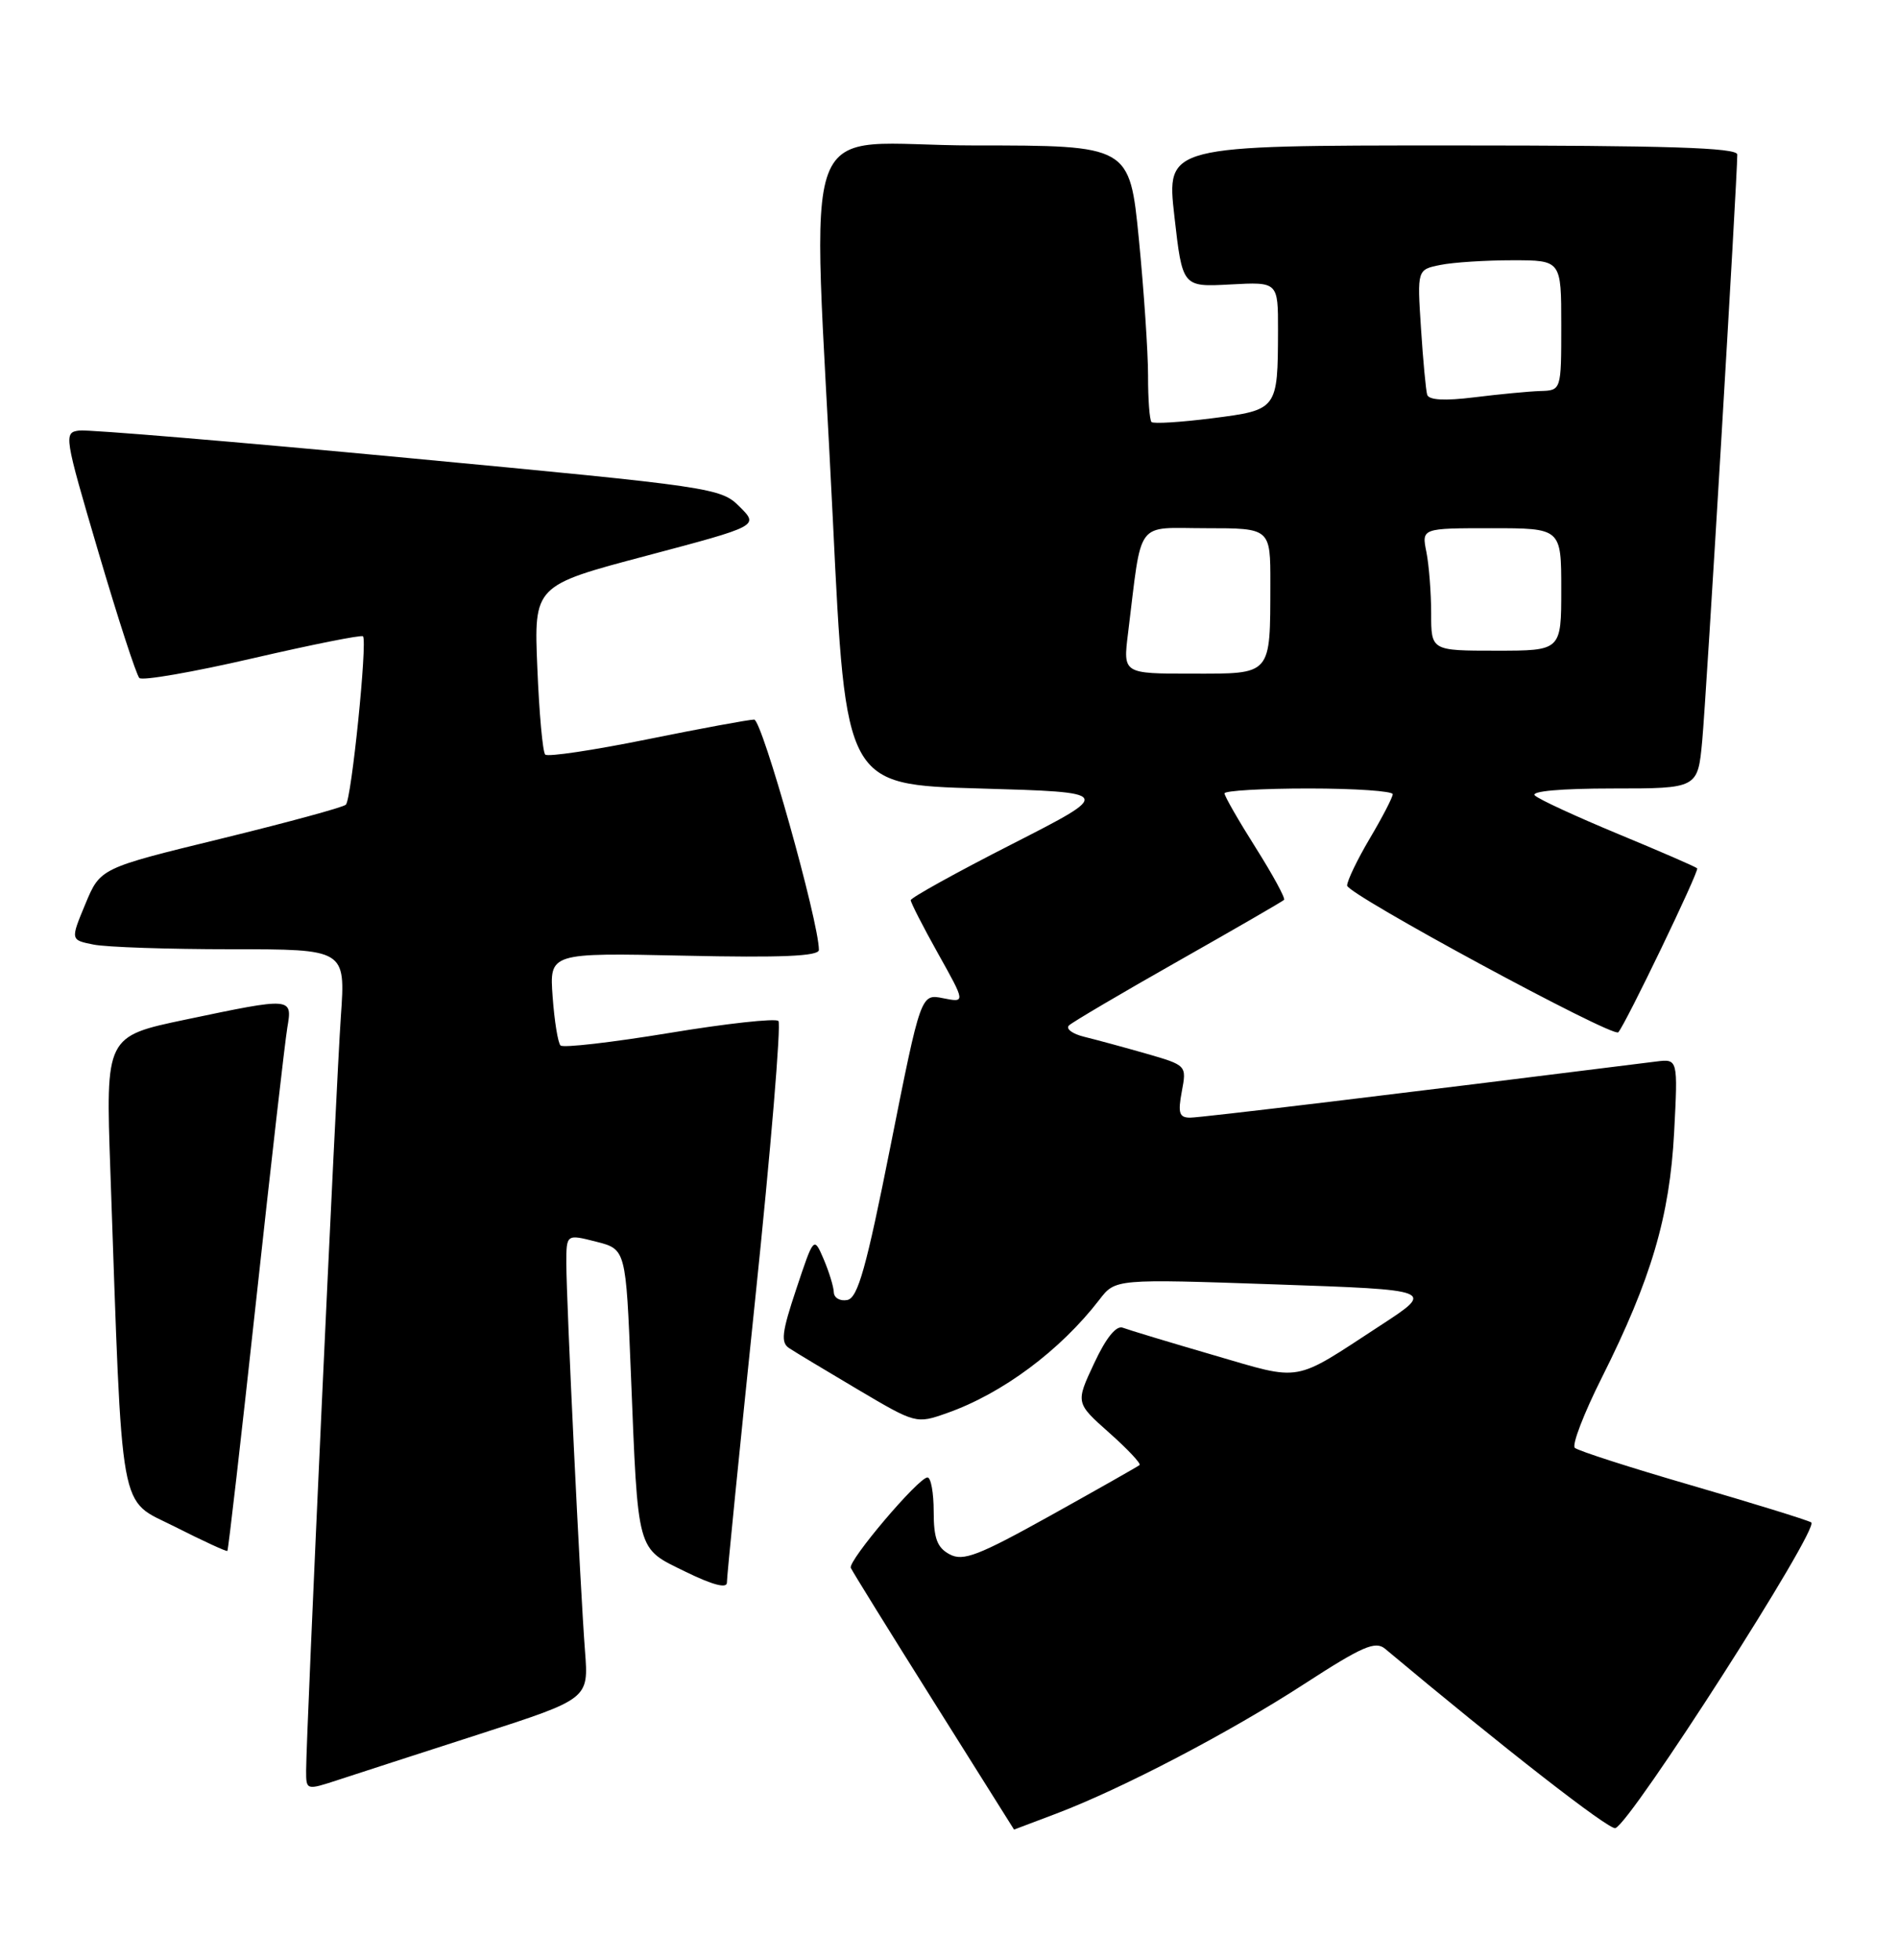 <?xml version="1.0" encoding="UTF-8" standalone="no"?>
<!DOCTYPE svg PUBLIC "-//W3C//DTD SVG 1.1//EN" "http://www.w3.org/Graphics/SVG/1.1/DTD/svg11.dtd" >
<svg xmlns="http://www.w3.org/2000/svg" xmlns:xlink="http://www.w3.org/1999/xlink" version="1.1" viewBox="0 0 248 256">
 <g >
 <path fill="currentColor"
d=" M 138.00 236.92 C 146.63 233.65 160.67 226.31 170.48 219.94 C 178.01 215.06 179.71 214.32 180.98 215.38 C 196.39 228.28 210.26 239.08 211.07 238.81 C 213.11 238.13 237.86 199.52 236.66 198.87 C 236.02 198.52 228.97 196.35 221.00 194.03 C 213.03 191.72 206.17 189.51 205.77 189.13 C 205.37 188.75 206.96 184.61 209.31 179.94 C 215.76 167.07 218.17 158.91 218.75 147.90 C 219.25 138.31 219.25 138.31 216.38 138.67 C 182.63 142.90 156.87 146.00 155.51 146.00 C 154.08 146.00 153.89 145.40 154.42 142.58 C 155.06 139.17 155.05 139.16 149.78 137.64 C 146.88 136.81 143.23 135.82 141.68 135.44 C 140.12 135.06 139.22 134.39 139.68 133.95 C 140.13 133.52 146.56 129.73 153.96 125.54 C 161.36 121.35 167.58 117.75 167.78 117.55 C 167.98 117.35 166.31 114.28 164.07 110.73 C 161.83 107.19 160.00 104.00 160.00 103.64 C 160.00 103.29 164.95 103.00 171.00 103.00 C 177.05 103.00 181.99 103.34 181.98 103.75 C 181.97 104.16 180.63 106.75 179.00 109.50 C 177.37 112.25 176.03 115.03 176.02 115.68 C 176.00 116.80 210.77 135.60 211.45 134.85 C 212.40 133.81 222.07 113.73 221.76 113.43 C 221.57 113.23 216.93 111.22 211.45 108.95 C 205.98 106.68 201.07 104.42 200.55 103.91 C 199.97 103.36 203.97 103.00 210.72 103.00 C 221.84 103.00 221.84 103.00 222.42 96.75 C 222.94 91.24 227.00 23.26 227.00 20.19 C 227.00 19.29 217.89 19.00 189.70 19.00 C 152.40 19.00 152.40 19.00 153.45 28.25 C 154.50 37.50 154.50 37.50 160.75 37.16 C 167.00 36.82 167.00 36.82 166.99 43.16 C 166.96 53.52 166.94 53.55 158.38 54.64 C 154.28 55.16 150.71 55.38 150.46 55.13 C 150.21 54.87 150.00 52.15 150.01 49.08 C 150.01 46.01 149.47 37.99 148.81 31.25 C 147.60 19.00 147.60 19.00 127.30 19.00 C 103.71 19.00 106.14 12.55 108.83 68.00 C 110.50 102.50 110.50 102.50 128.00 103.00 C 145.50 103.50 145.50 103.50 132.25 110.26 C 124.96 113.97 119.00 117.28 119.00 117.59 C 119.00 117.91 120.61 121.06 122.58 124.58 C 126.16 130.98 126.16 130.98 123.24 130.40 C 120.32 129.81 120.32 129.81 116.37 149.65 C 113.19 165.64 112.09 169.55 110.71 169.82 C 109.77 170.00 108.98 169.55 108.95 168.82 C 108.93 168.10 108.33 166.15 107.63 164.50 C 106.34 161.50 106.34 161.50 104.05 168.37 C 102.15 174.05 101.99 175.39 103.13 176.12 C 103.88 176.62 107.92 179.04 112.10 181.52 C 119.66 185.99 119.72 186.01 123.74 184.59 C 130.98 182.04 138.54 176.41 143.65 169.78 C 145.74 167.06 145.74 167.06 166.62 167.78 C 187.50 168.50 187.50 168.50 180.38 173.14 C 168.80 180.70 170.30 180.44 158.53 177.01 C 152.76 175.33 147.44 173.72 146.71 173.44 C 145.85 173.11 144.51 174.77 142.96 178.10 C 140.54 183.26 140.54 183.26 144.92 187.15 C 147.33 189.29 149.12 191.19 148.90 191.38 C 148.68 191.57 143.47 194.52 137.33 197.94 C 127.82 203.23 125.85 203.99 124.08 203.04 C 122.45 202.17 122.00 200.96 122.00 197.46 C 122.00 195.01 121.64 193.00 121.19 193.00 C 120.02 193.00 110.78 203.90 111.17 204.81 C 111.35 205.24 116.22 213.10 122.00 222.29 C 127.78 231.48 132.50 239.00 132.50 239.00 C 132.50 239.00 134.97 238.06 138.00 236.92 Z  M 62.71 226.51 C 76.92 221.92 76.92 221.92 76.44 215.71 C 75.81 207.50 74.00 169.93 74.00 165.05 C 74.00 161.21 74.00 161.21 77.89 162.20 C 81.78 163.19 81.78 163.19 82.43 179.34 C 83.39 203.15 83.12 202.15 89.56 205.31 C 93.09 207.04 94.99 207.54 94.98 206.74 C 94.96 206.06 96.63 189.42 98.67 169.78 C 100.72 150.13 102.08 133.75 101.71 133.37 C 101.33 133.00 94.91 133.70 87.44 134.94 C 79.96 136.17 73.57 136.91 73.24 136.57 C 72.90 136.23 72.44 133.37 72.21 130.21 C 71.79 124.46 71.79 124.46 89.40 124.84 C 102.10 125.12 107.00 124.91 107.00 124.09 C 107.00 120.41 99.57 94.00 98.54 94.00 C 97.87 94.00 91.58 95.16 84.57 96.58 C 77.57 98.00 71.56 98.90 71.24 98.57 C 70.91 98.25 70.45 93.15 70.21 87.24 C 69.76 76.49 69.76 76.49 84.46 72.60 C 99.16 68.70 99.16 68.70 96.64 66.19 C 94.19 63.73 93.18 63.59 53.32 59.83 C 30.87 57.71 11.54 56.10 10.38 56.24 C 8.30 56.49 8.36 56.86 12.88 72.19 C 15.42 80.81 17.82 88.19 18.21 88.57 C 18.61 88.95 25.26 87.79 33.00 86.00 C 40.74 84.21 47.23 82.91 47.43 83.12 C 48.03 83.76 45.92 104.46 45.19 105.12 C 44.81 105.47 37.43 107.47 28.80 109.58 C 13.10 113.41 13.10 113.41 11.15 118.10 C 9.20 122.79 9.20 122.79 12.22 123.39 C 13.89 123.73 21.98 124.00 30.20 124.00 C 45.15 124.00 45.15 124.00 44.54 132.75 C 43.91 141.77 40.00 226.69 40.00 231.29 C 40.00 233.88 40.00 233.88 44.25 232.49 C 46.59 231.72 54.89 229.03 62.71 226.51 Z  M 33.46 169.95 C 35.40 152.10 37.24 136.04 37.54 134.25 C 38.22 130.26 38.21 130.26 24.25 133.19 C 13.80 135.38 13.80 135.38 14.42 152.94 C 16.04 199.08 15.42 195.68 22.86 199.44 C 26.51 201.29 29.60 202.71 29.71 202.60 C 29.83 202.49 31.52 187.80 33.46 169.95 Z  M 147.39 82.75 C 149.27 67.58 148.22 69.00 157.61 69.00 C 166.00 69.00 166.00 69.00 165.99 76.25 C 165.96 88.33 166.25 88.00 155.75 88.00 C 146.74 88.00 146.74 88.00 147.39 82.75 Z  M 187.00 80.12 C 187.00 77.44 186.72 73.84 186.38 72.12 C 185.75 69.00 185.75 69.00 194.88 69.00 C 204.00 69.00 204.00 69.00 204.00 77.00 C 204.00 85.00 204.00 85.00 195.50 85.00 C 187.00 85.00 187.00 85.00 187.00 80.12 Z  M 186.48 51.56 C 186.31 50.98 185.94 47.06 185.67 42.86 C 185.17 35.22 185.17 35.22 188.21 34.61 C 189.88 34.27 194.12 34.00 197.63 34.00 C 204.00 34.00 204.00 34.00 204.00 42.50 C 204.00 51.00 204.00 51.00 201.25 51.08 C 199.74 51.13 195.87 51.50 192.65 51.90 C 188.77 52.38 186.69 52.27 186.48 51.56 Z "/>
</g>
</svg>